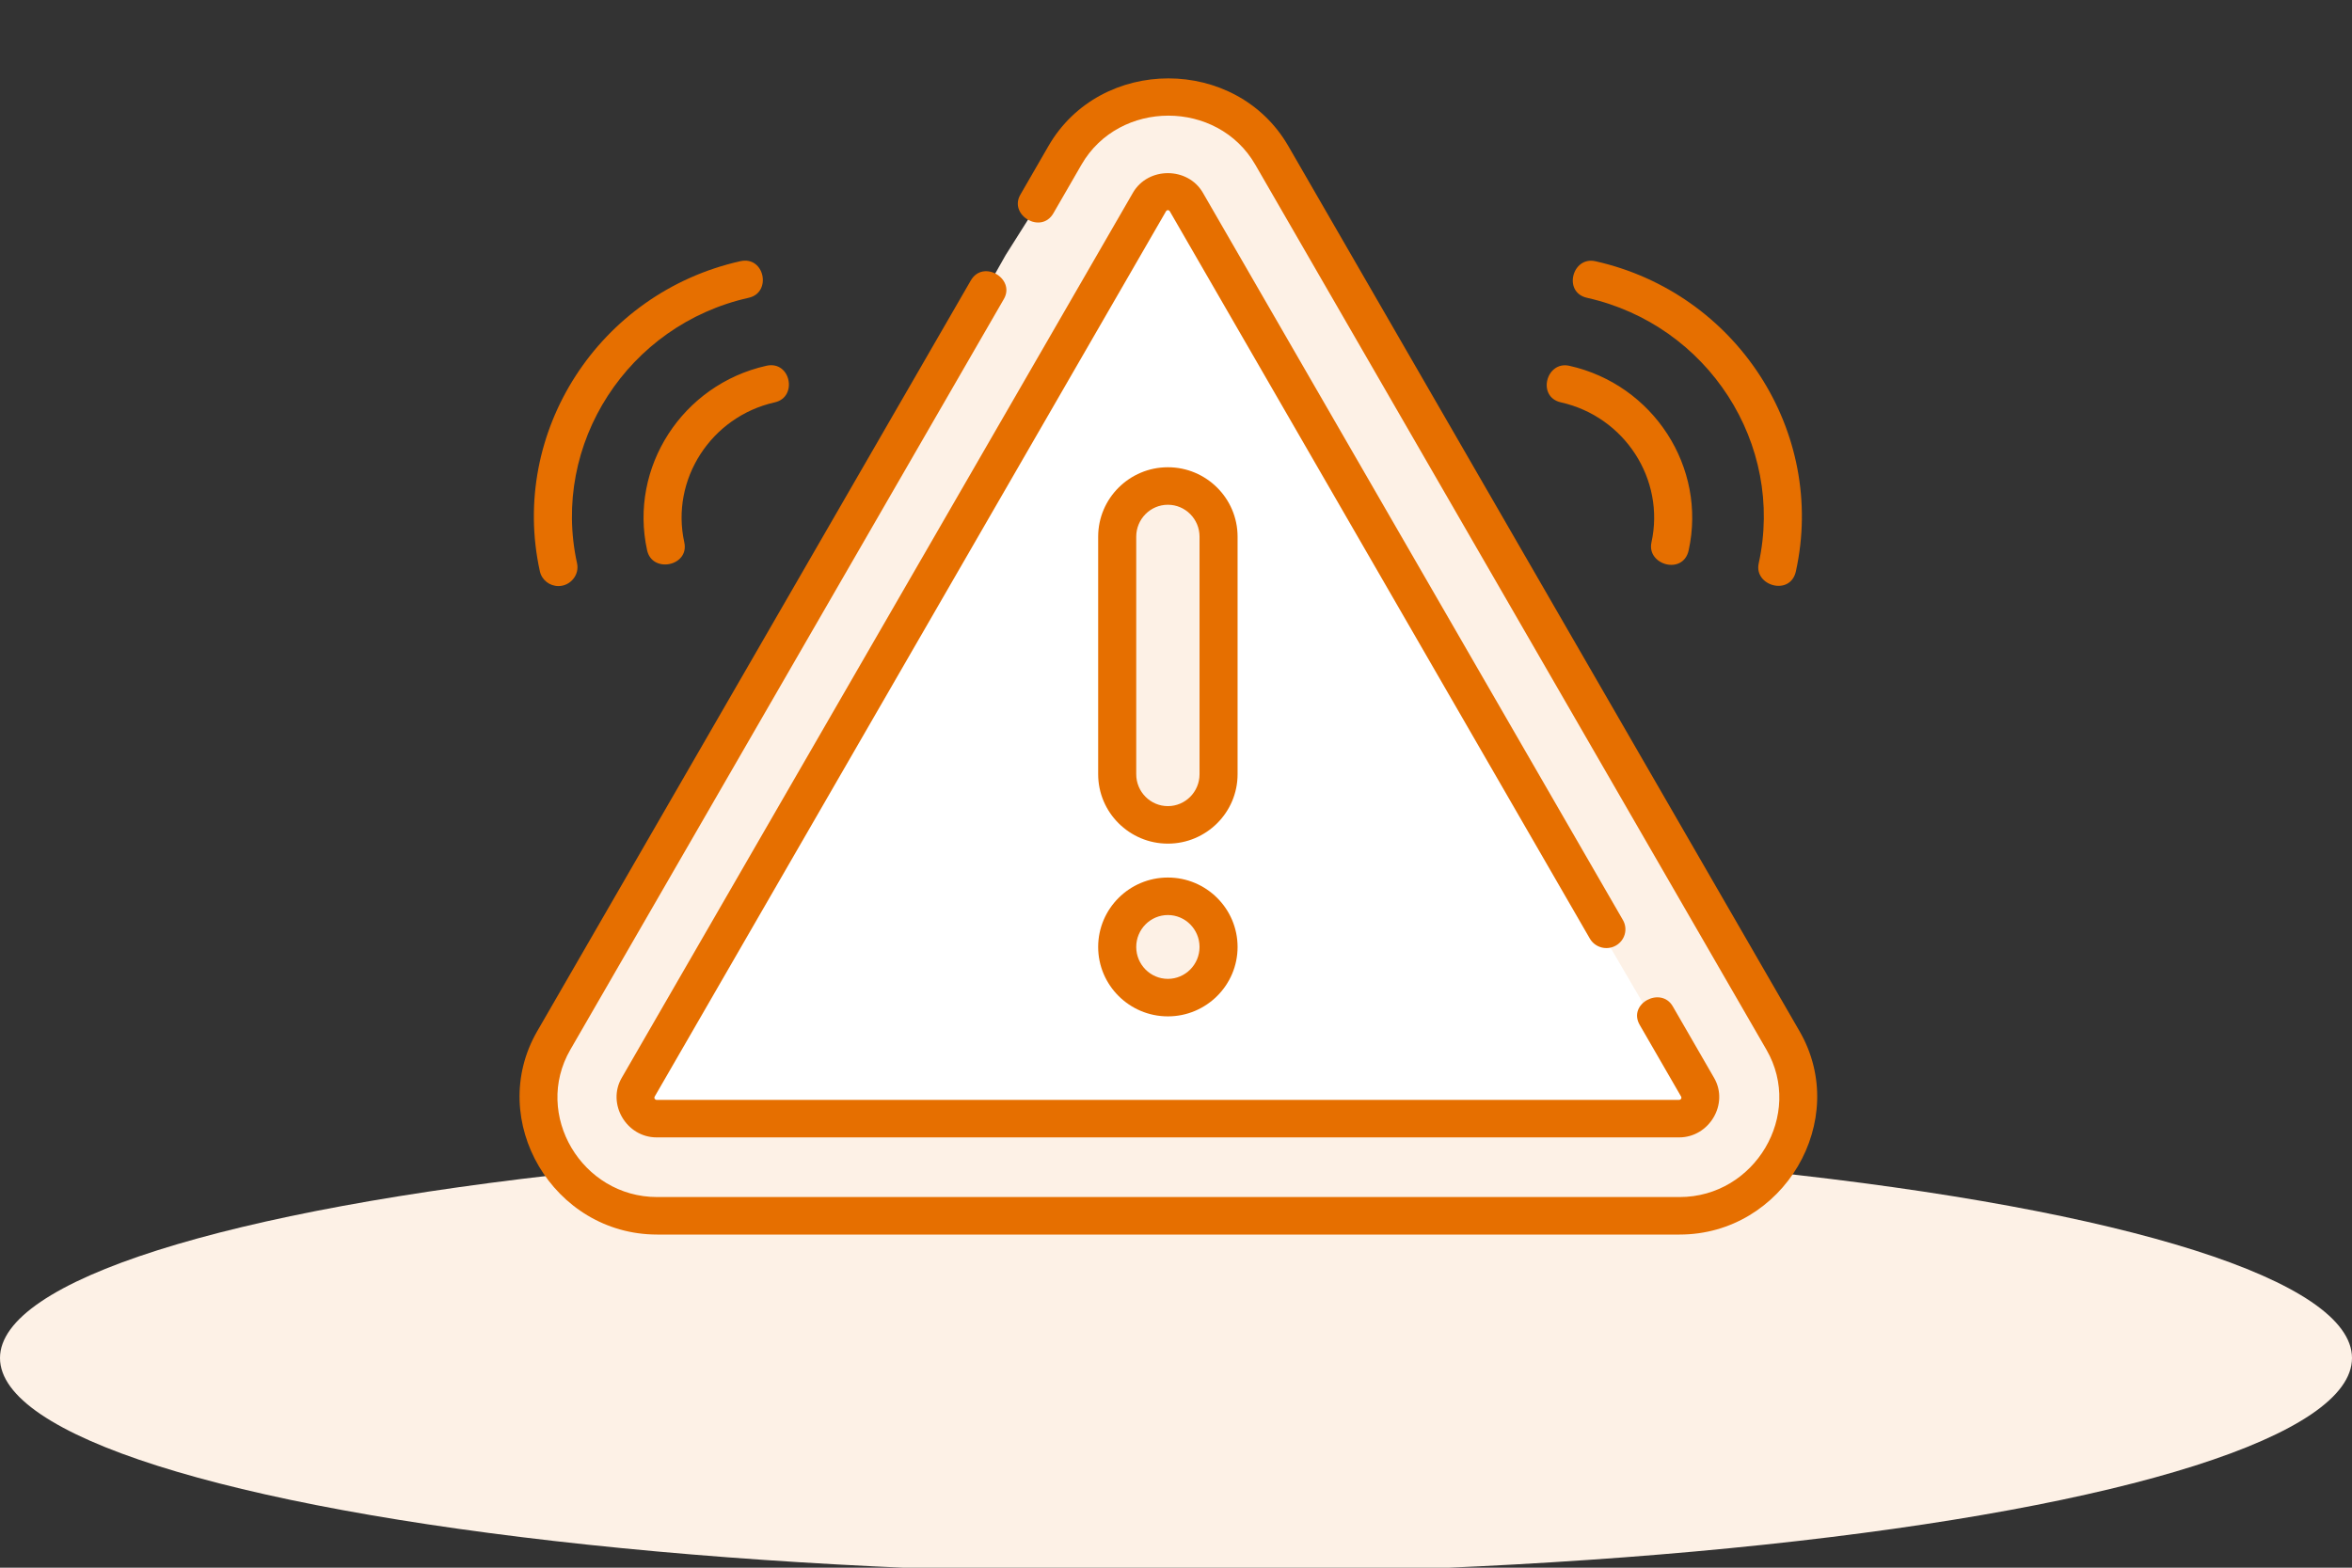<svg width="120" height="80" viewBox="0 0 120 80" fill="none" xmlns="http://www.w3.org/2000/svg">
<rect x="0" y="0" width="120" height="80" fill="#333333" stroke="none"/>
<g id="emergency 1" clip-path="url(#clip0_3633_33296)">
<ellipse id="Ellipse 1552" cx="60" cy="69.301" rx="60" ry="11" fill="#FDF1E6"/>
<g id="Group 9491">
<path id="Vector 12" d="M28.213 53.903L51.31 13.015L54.578 7.838C55.143 6.942 55.979 6.249 56.965 5.859L57.745 5.55C58.928 5.081 60.245 5.081 61.427 5.55L62.109 5.82C63.155 6.234 64.031 6.989 64.595 7.962L91.534 54.471C93.491 57.849 90.995 62.066 87.093 61.976L60.414 61.362H32.567C28.739 61.362 26.331 57.236 28.213 53.903Z" fill="#FDF1E6"/>
<path id="Vector 11" d="M32.275 56.443L59.586 9.734L86.896 56.443H32.275Z" fill="white"/>
<ellipse id="Ellipse 1553" cx="59.585" cy="48.25" rx="3.31" ry="3.278" fill="#FDF1E6"/>
<rect id="Rectangle 143079" x="57.933" y="25.305" width="3.31" height="16.389" fill="#FDF1E6"/>
<path id="Vector" d="M91.814 52.624L65.73 7.452C63.072 2.85 56.15 2.849 53.492 7.452L52.058 9.936C51.457 10.977 53.117 11.971 53.745 10.883L55.179 8.399C57.102 5.069 62.12 5.069 64.043 8.399L90.127 53.571C92.037 56.879 89.537 61.086 85.695 61.086H33.527C29.685 61.086 27.186 56.879 29.096 53.571L51.218 15.259C51.819 14.218 50.16 13.224 49.531 14.312L27.408 52.624C24.78 57.175 28.231 63 33.527 63H85.695C90.991 63 94.442 57.175 91.814 52.624Z" fill="#E66F00"/>
<path id="Vector_2" d="M82.439 48.255C82.905 47.994 83.068 47.409 82.802 46.95L61.374 9.84C60.608 8.507 58.576 8.496 57.802 9.837L31.718 55.007C30.957 56.323 31.953 58.042 33.502 58.042H85.671C87.209 58.042 88.22 56.334 87.456 55.009L85.346 51.355C84.745 50.314 83.03 51.214 83.659 52.302L85.769 55.956C85.819 56.044 85.751 56.127 85.671 56.127H33.502C33.422 56.127 33.354 56.044 33.405 55.955L59.489 10.784C59.536 10.703 59.639 10.705 59.685 10.785L81.115 47.897C81.381 48.356 81.973 48.517 82.439 48.255Z" fill="#E66F00"/>
<path id="Vector_3" d="M63.142 27.386C63.142 25.433 61.547 23.844 59.586 23.844C57.625 23.844 56.029 25.433 56.029 27.386V39.509C56.029 41.462 57.625 43.051 59.586 43.051C61.547 43.051 63.142 41.462 63.142 39.509V27.386ZM61.201 39.509C61.201 40.407 60.476 41.137 59.586 41.137C58.695 41.137 57.971 40.407 57.971 39.509V27.386C57.971 26.488 58.695 25.758 59.586 25.758C60.476 25.758 61.201 26.488 61.201 27.386V39.509Z" fill="#E66F00"/>
<path id="Vector_4" d="M59.586 44.781C57.625 44.781 56.029 46.37 56.029 48.324C56.029 50.277 57.625 51.866 59.586 51.866C61.547 51.866 63.142 50.277 63.142 48.324C63.142 46.37 61.547 44.781 59.586 44.781ZM59.586 49.952C58.695 49.952 57.971 49.221 57.971 48.324C57.971 47.426 58.695 46.695 59.586 46.695C60.476 46.695 61.201 47.426 61.201 48.324C61.201 49.221 60.476 49.952 59.586 49.952Z" fill="#E66F00"/>
<path id="Vector_5" d="M79.639 20.533C82.892 21.261 84.965 24.466 84.258 27.678C84.005 28.83 85.875 29.362 86.156 28.084C87.086 23.851 84.356 19.626 80.069 18.667C78.885 18.401 78.401 20.256 79.639 20.533Z" fill="#E66F00"/>
<path id="Vector_6" d="M80.969 15.197C87.139 16.578 91.07 22.658 89.73 28.75C89.477 29.901 91.346 30.434 91.627 29.155C93.192 22.042 88.603 14.943 81.399 13.331C80.215 13.064 79.731 14.92 80.969 15.197Z" fill="#E66F00"/>
<path id="Vector_7" d="M33.016 28.082C33.278 29.275 35.18 28.888 34.913 27.677C34.207 24.465 36.279 21.26 39.532 20.531C40.717 20.266 40.341 18.386 39.103 18.665C34.816 19.624 32.085 23.849 33.016 28.082Z" fill="#E66F00"/>
<path id="Vector_8" d="M28.492 29.908C29.098 29.908 29.572 29.339 29.442 28.748C28.102 22.656 32.032 16.576 38.202 15.195C39.387 14.93 39.011 13.05 37.773 13.329C30.569 14.941 25.98 22.04 27.544 29.153C27.643 29.602 28.045 29.908 28.492 29.908Z" fill="#E66F00"/>
</g>
</g>
<defs>
<clipPath id="clip0_3633_33296">
<rect width="120" height="80" fill="white"/>
</clipPath>
</defs>
</svg>
